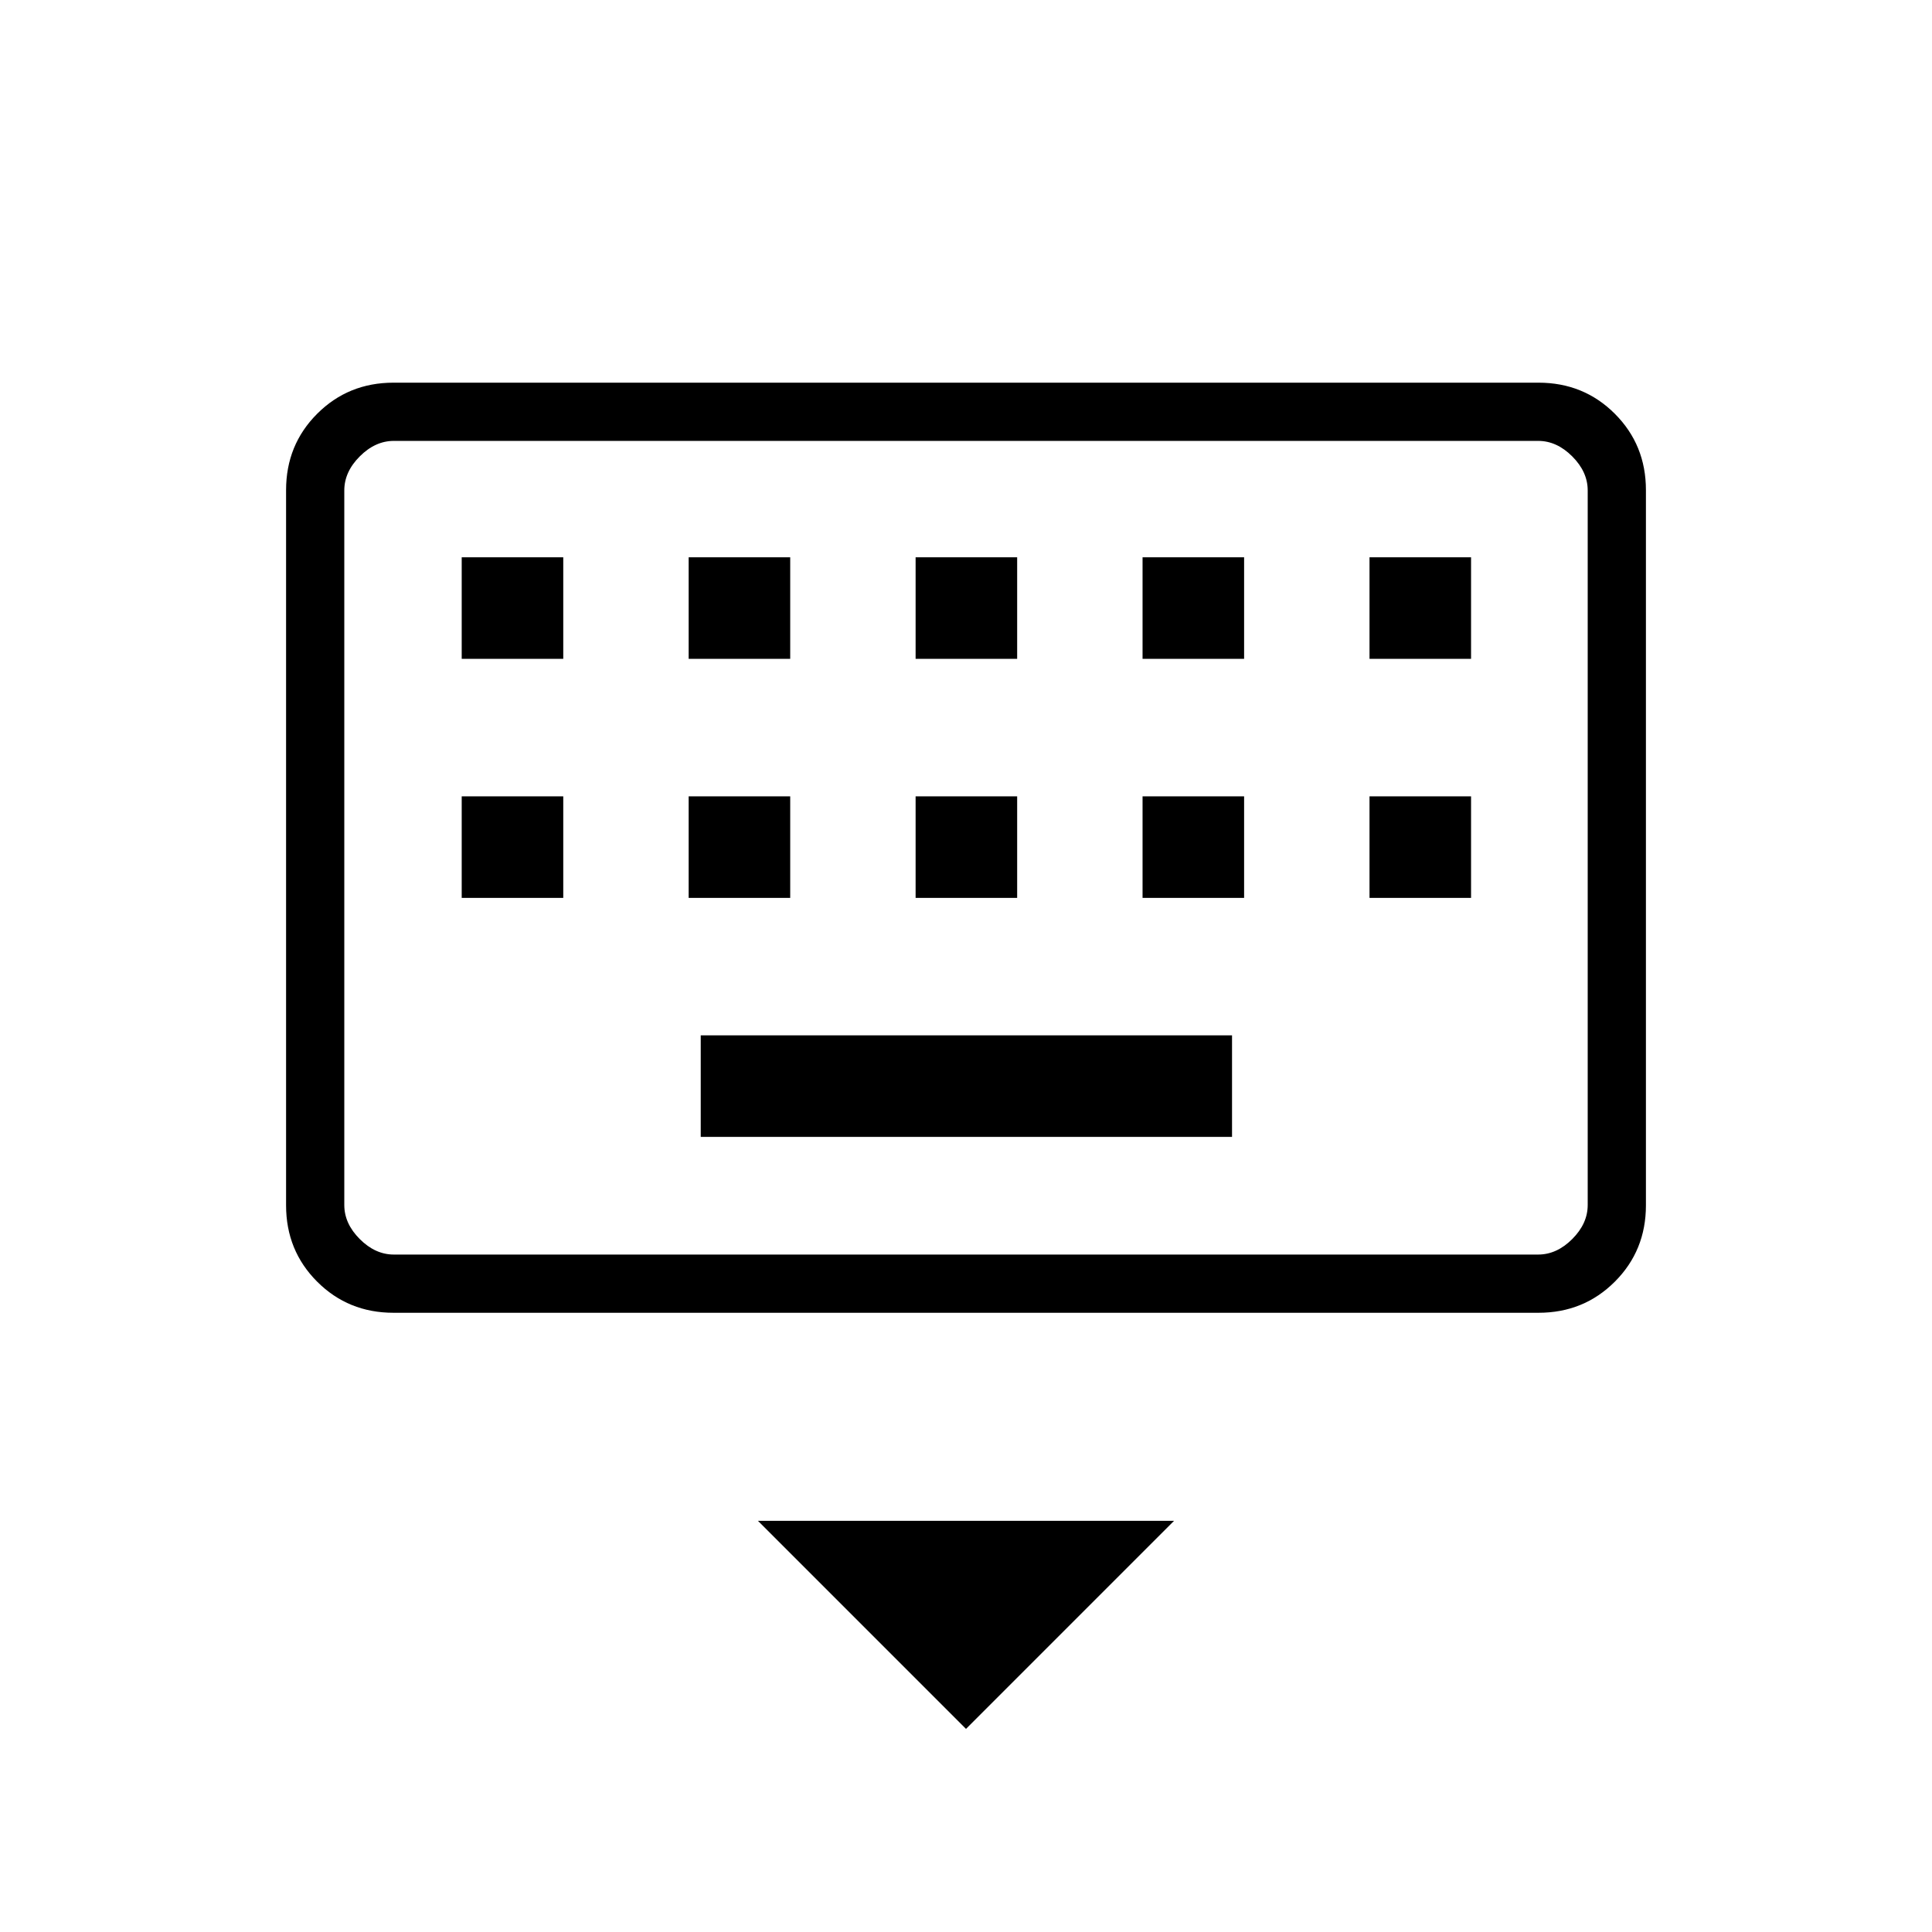 <svg xmlns="http://www.w3.org/2000/svg" height="20" viewBox="0 -960 960 960" width="20"><path d="M480-100.92 376.62-204.31h206.76L480-100.92ZM195.52-307.69q-22.47 0-37.92-15.45-15.45-15.45-15.45-37.92v-355.41q0-22.48 15.45-37.93t37.92-15.45h568.96q22.47 0 37.92 15.45 15.45 15.45 15.45 37.93v355.41q0 22.47-15.45 37.92-15.45 15.45-37.92 15.45H195.52Zm.17-28.93h568.62q9.23 0 16.92-7.69 7.69-7.69 7.69-16.92v-355.08q0-9.23-7.69-16.92-7.69-7.69-16.92-7.69H195.69q-9.23 0-16.92 7.69-7.69 7.69-7.69 16.92v355.08q0 9.23 7.69 16.92 7.69 7.69 16.92 7.69Zm152.5-58.46h264v-50.46h-264v50.46ZM229.42-513.85h50.46v-50.46h-50.46v50.46Zm112.77 0h50.46v-50.46h-50.46v50.46Zm112.77 0h50.46v-50.46h-50.46v50.46Zm112.77 0h50.46v-50.46h-50.46v50.46Zm112.77 0h50.46v-50.46H680.5v50.46ZM229.42-632.62h50.46v-50.46h-50.46v50.46Zm112.77 0h50.46v-50.46h-50.46v50.46Zm112.77 0h50.46v-50.46h-50.46v50.46Zm112.77 0h50.46v-50.46h-50.46v50.46Zm112.77 0h50.46v-50.46H680.5v50.46Zm-509.42 296v-404.3 404.3Z"/></svg>